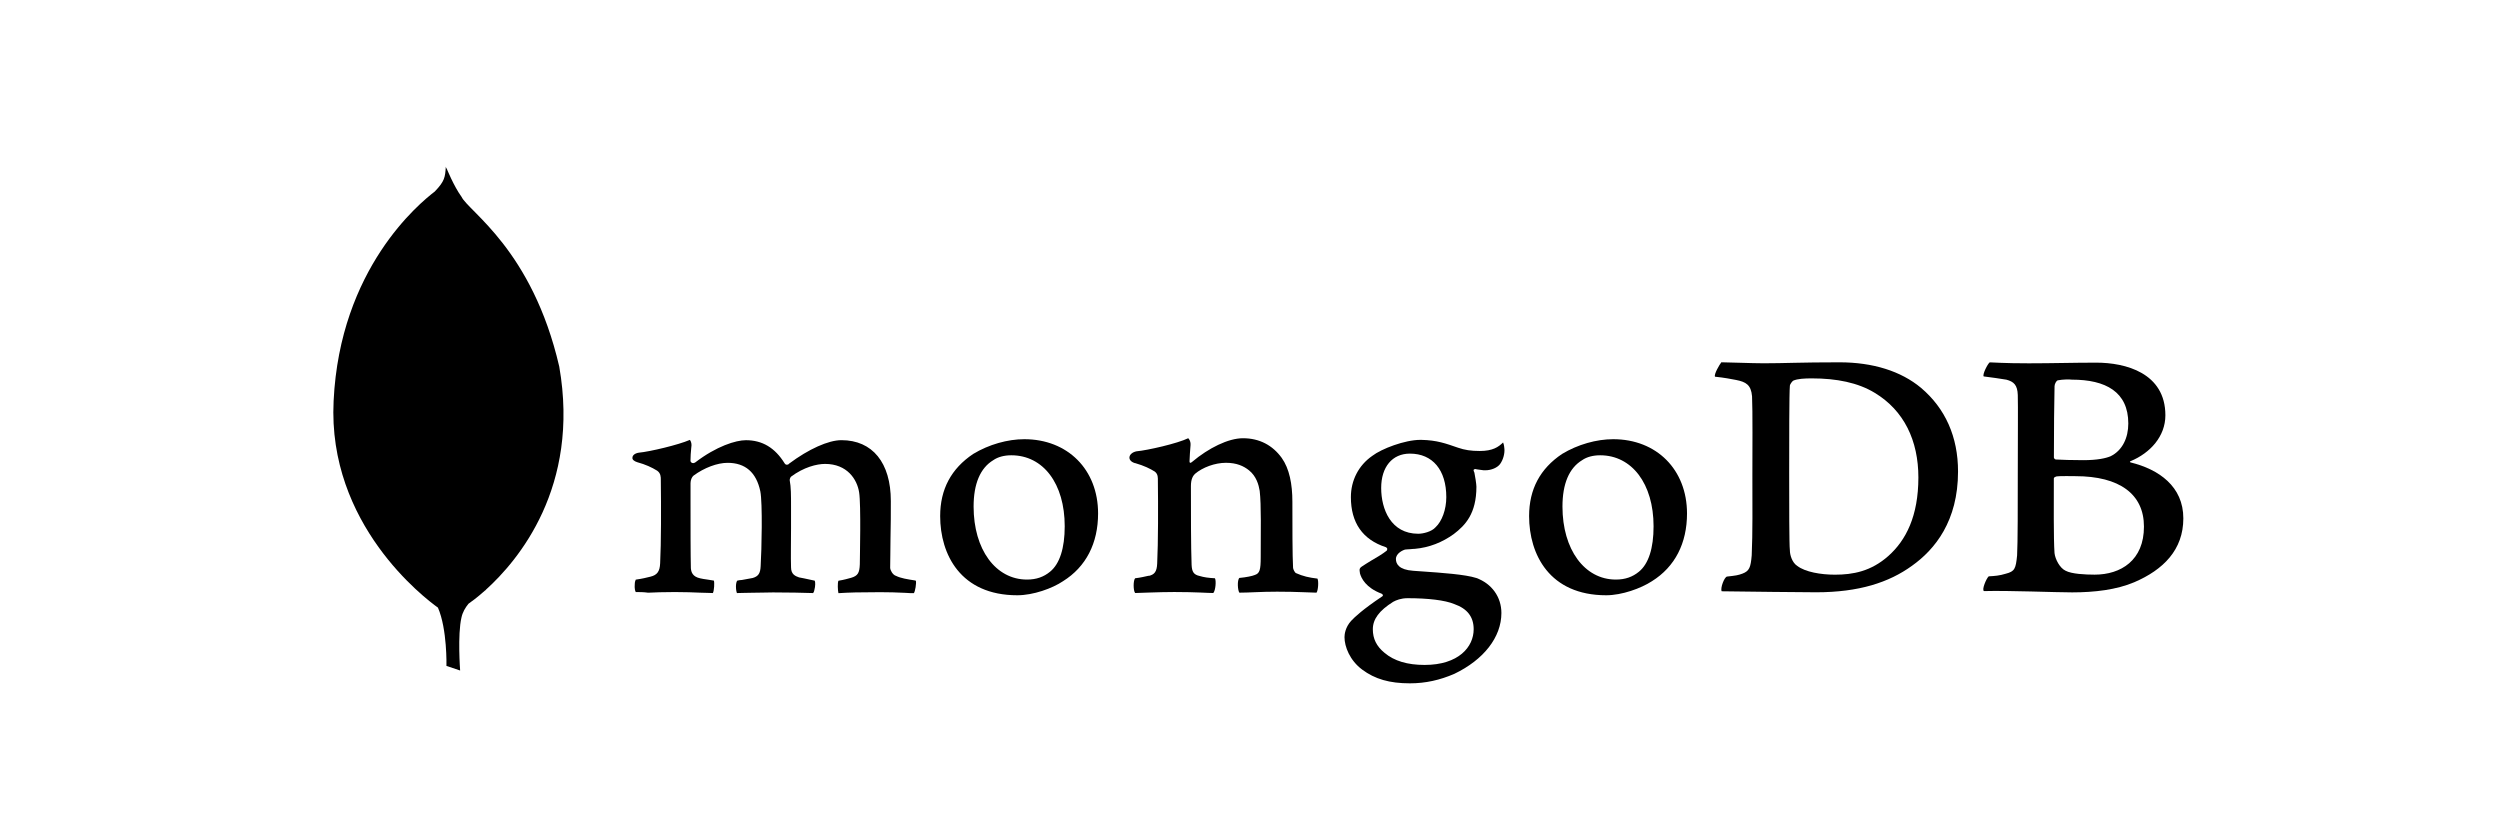 <svg width="150" height="50" viewBox="0 0 150 50" fill="none" xmlns="http://www.w3.org/2000/svg">
<path fill-rule="evenodd" clip-rule="evenodd" d="M115.26 23.27C114.058 22.268 112.376 21.739 110.372 21.739C107.989 21.739 107.086 21.797 105.826 21.797C105.125 21.797 103.663 21.737 103.282 21.737C103.182 21.855 102.821 22.464 102.901 22.602C103.461 22.66 103.862 22.739 104.162 22.797C104.762 22.915 105.064 23.093 105.123 23.779C105.164 24.604 105.143 27.175 105.143 28.49C105.143 30.335 105.164 31.965 105.103 33.319C105.042 34.045 104.962 34.261 104.543 34.419C104.282 34.517 104.141 34.536 103.622 34.594C103.461 34.614 103.202 35.301 103.302 35.477H103.323C105.266 35.497 107.61 35.537 108.97 35.537C111.535 35.537 113.337 34.948 114.718 33.948C116.101 32.965 117.482 31.259 117.482 28.295C117.484 26.215 116.722 24.506 115.26 23.27ZM113.299 33.361C112.258 34.283 111.176 34.481 110.095 34.481C109.254 34.481 108.313 34.323 107.832 33.952C107.53 33.756 107.392 33.305 107.392 33.01C107.351 32.716 107.351 30.163 107.351 28.337C107.351 26.57 107.351 23.546 107.392 23.154C107.392 23.057 107.532 22.879 107.592 22.841C107.852 22.723 108.272 22.703 108.714 22.703C110.197 22.703 111.478 22.959 112.48 23.568C114.242 24.628 115.103 26.434 115.103 28.652C115.101 30.965 114.36 32.419 113.299 33.361Z" fill="currentColor"/>
<path fill-rule="evenodd" clip-rule="evenodd" d="M127.839 27.746C127.78 27.726 127.78 27.688 127.839 27.668C129.02 27.177 129.923 26.177 129.923 24.919C129.923 22.368 127.519 21.759 125.776 21.759C124.354 21.759 123.191 21.799 121.729 21.799C120.187 21.799 119.586 21.741 119.384 21.741C119.264 21.819 118.924 22.488 119.024 22.586C119.484 22.643 120.044 22.723 120.386 22.781C120.826 22.899 121.048 23.097 121.067 23.703C121.087 24.488 121.067 26.099 121.067 28.474C121.067 30.201 121.067 32.636 121.026 33.323C120.947 34.127 120.885 34.285 120.346 34.423C119.965 34.541 119.684 34.56 119.323 34.58C119.183 34.698 118.883 35.405 119.042 35.465C120.564 35.425 123.309 35.543 124.33 35.543C125.672 35.543 126.994 35.385 128.055 34.934C129.798 34.187 131 32.989 131 31.105C131.004 29.179 129.521 28.159 127.839 27.746ZM123.273 23.172C123.273 23.055 123.372 22.839 123.472 22.819C123.774 22.759 124.173 22.759 124.313 22.779C126.336 22.779 127.698 23.506 127.698 25.41C127.698 26.255 127.358 27.019 126.637 27.374C126.356 27.492 125.855 27.61 124.996 27.61C124.374 27.61 123.653 27.59 123.354 27.57C123.293 27.57 123.234 27.492 123.234 27.452C123.232 26.039 123.252 23.957 123.273 23.172ZM125.676 34.479C125.116 34.479 124.293 34.439 123.932 34.243C123.592 34.085 123.311 33.556 123.271 33.183C123.209 32.319 123.23 30.101 123.23 28.708C123.23 28.648 123.309 28.61 123.37 28.59C123.57 28.55 124.411 28.57 124.531 28.57C127.175 28.57 128.637 29.65 128.637 31.594C128.641 33.616 127.258 34.479 125.676 34.479Z" fill="currentColor"/>
<path fill-rule="evenodd" clip-rule="evenodd" d="M54.931 34.832C54.43 34.754 54.049 34.694 53.77 34.556C53.55 34.497 53.41 34.183 53.41 34.085C53.41 33.634 53.43 33.005 53.43 32.319C53.45 31.552 53.45 30.71 53.45 30.061C53.45 27.764 52.349 26.41 50.485 26.41C49.705 26.41 48.522 26.941 47.34 27.823C47.32 27.863 47.261 27.883 47.22 27.883C47.159 27.883 47.12 27.863 47.08 27.805C46.499 26.863 45.737 26.412 44.756 26.412C44.155 26.412 42.994 26.766 41.711 27.748C41.67 27.768 41.631 27.788 41.59 27.788C41.511 27.788 41.429 27.728 41.429 27.65C41.429 27.394 41.45 27.139 41.47 26.923L41.491 26.708C41.491 26.55 41.429 26.432 41.391 26.394C40.711 26.69 38.987 27.101 38.328 27.161C38.067 27.201 37.947 27.338 37.947 27.456C37.926 27.574 38.047 27.672 38.228 27.73C38.729 27.867 39.11 28.043 39.429 28.241C39.649 28.398 39.649 28.614 39.649 28.79V28.83C39.67 30.381 39.67 32.618 39.609 33.796C39.588 34.287 39.429 34.503 39.028 34.6C38.788 34.658 38.568 34.718 38.146 34.778C38.126 34.818 38.085 34.916 38.085 35.072C38.065 35.287 38.105 35.465 38.146 35.523C38.387 35.523 38.607 35.523 38.888 35.562C39.289 35.543 39.79 35.523 40.491 35.523C41.091 35.523 41.633 35.543 42.053 35.562C42.334 35.562 42.574 35.583 42.774 35.583C42.853 35.425 42.874 34.954 42.833 34.836L42.472 34.778C42.273 34.758 42.112 34.718 42.012 34.7C41.552 34.602 41.472 34.327 41.452 34.091C41.432 33.325 41.432 31.558 41.432 30.145V28.987C41.432 28.81 41.511 28.614 41.613 28.536C42.254 28.065 43.035 27.77 43.656 27.77C44.717 27.77 45.379 28.338 45.619 29.478C45.76 30.185 45.699 32.992 45.639 33.974C45.619 34.405 45.499 34.582 45.159 34.68C44.959 34.72 44.758 34.758 44.517 34.798C44.417 34.798 44.336 34.818 44.236 34.838C44.195 34.878 44.157 35.016 44.157 35.191C44.157 35.407 44.197 35.545 44.218 35.584C44.417 35.584 44.758 35.565 45.118 35.565C45.558 35.565 46.079 35.545 46.381 35.545C47.401 35.545 48.104 35.565 48.784 35.584C48.805 35.565 48.845 35.507 48.864 35.389C48.925 35.173 48.925 34.918 48.884 34.84C48.603 34.782 48.424 34.742 48.242 34.702C48.143 34.682 48.063 34.662 47.943 34.644C47.723 34.566 47.462 34.467 47.462 34.035C47.442 33.407 47.462 32.582 47.462 31.7V30.424C47.462 29.698 47.462 29.227 47.383 28.816V28.796C47.383 28.736 47.424 28.638 47.462 28.6C48.224 28.031 49.004 27.835 49.505 27.835C50.827 27.835 51.428 28.758 51.548 29.544C51.668 30.311 51.589 33.49 51.589 33.864C51.569 34.375 51.469 34.55 51.068 34.668C50.847 34.726 50.666 34.786 50.306 34.844C50.247 34.962 50.265 35.433 50.306 35.59C50.927 35.55 51.569 35.531 52.809 35.531C53.316 35.531 53.825 35.545 54.33 35.571C54.53 35.59 54.711 35.59 54.831 35.59C54.911 35.493 54.992 34.982 54.952 34.844H54.931V34.832Z" fill="currentColor"/>
<path fill-rule="evenodd" clip-rule="evenodd" d="M61.459 26.352C60.457 26.352 59.337 26.666 58.394 27.235C57.072 28.119 56.41 29.355 56.41 30.965C56.41 33.263 57.632 35.716 61.037 35.716C61.999 35.716 63.141 35.303 63.781 34.872C65.164 34.008 65.885 32.594 65.885 30.808C65.887 28.179 64.064 26.352 61.459 26.352ZM63.003 34.303C62.622 34.616 62.182 34.774 61.62 34.774C59.738 34.774 58.416 32.968 58.416 30.396C58.416 29.023 58.817 28.081 59.597 27.61C59.879 27.414 60.259 27.317 60.679 27.317C62.602 27.317 63.883 29.025 63.883 31.576C63.883 32.89 63.583 33.832 63.003 34.303Z" fill="currentColor"/>
<path fill-rule="evenodd" clip-rule="evenodd" d="M88.501 28.139C88.501 28.139 88.662 28.179 89.022 28.217H89.122C89.483 28.217 89.843 28.059 90.004 27.843C90.204 27.568 90.285 27.195 90.265 26.941C90.245 26.686 90.204 26.588 90.185 26.548C89.904 26.823 89.564 27.059 88.784 27.059C88.263 27.059 87.882 27.001 87.483 26.863C86.741 26.608 86.222 26.412 85.279 26.392H85.218C84.297 26.392 82.894 26.923 82.334 27.354C81.513 27.923 81.053 28.828 81.053 29.828C81.053 31.359 81.753 32.379 83.154 32.832C83.195 32.852 83.234 32.89 83.234 32.93C83.234 32.969 83.234 33.008 83.193 33.047C82.973 33.225 82.613 33.441 82.273 33.636C82.053 33.774 81.853 33.892 81.713 33.99C81.531 34.107 81.572 34.225 81.592 34.343V34.383C81.672 34.696 81.953 35.267 82.894 35.62C82.935 35.64 82.973 35.678 82.973 35.718C82.973 35.758 82.953 35.778 82.914 35.796C81.772 36.563 81.291 37.014 81.071 37.249C80.71 37.642 80.67 38.074 80.67 38.231C80.67 38.8 80.99 39.625 81.731 40.176C82.493 40.745 83.373 41 84.594 41C85.535 41 86.397 40.804 87.259 40.431C89.02 39.587 90.084 38.233 90.084 36.78C90.084 35.818 89.503 35.014 88.581 34.68C87.918 34.465 86.497 34.367 85.356 34.287C85.157 34.267 84.975 34.267 84.796 34.247C83.935 34.187 83.755 33.834 83.755 33.54C83.755 33.207 84.157 33.011 84.316 32.971H84.336C84.356 32.971 84.497 32.952 84.597 32.952C84.778 32.932 84.857 32.932 84.878 32.932C85.76 32.854 86.54 32.538 87.222 32.047C87.923 31.516 88.585 30.812 88.585 29.201C88.585 29.063 88.505 28.534 88.464 28.357L88.444 28.317C88.424 28.257 88.403 28.219 88.424 28.179L88.501 28.139ZM84.454 35.892C85.676 35.892 86.697 36.01 87.259 36.245C88.039 36.521 88.42 37.01 88.42 37.756C88.42 38.816 87.517 39.896 85.474 39.896C84.452 39.896 83.651 39.661 83.071 39.169C82.59 38.776 82.37 38.325 82.37 37.756C82.37 37.148 82.751 36.636 83.592 36.108C83.774 36.01 84.055 35.892 84.454 35.892ZM86.136 31.632C85.896 31.908 85.375 32.025 85.096 32.025C83.454 32.025 82.871 30.552 82.871 29.277C82.871 28.021 83.533 27.217 84.594 27.217C85.957 27.217 86.778 28.199 86.778 29.828C86.778 30.572 86.517 31.279 86.136 31.632Z" fill="currentColor"/>
<path fill-rule="evenodd" clip-rule="evenodd" d="M96.793 26.352C95.791 26.352 94.67 26.666 93.727 27.235C92.406 28.119 91.746 29.355 91.746 30.965C91.746 33.263 92.968 35.716 96.373 35.716C97.314 35.716 98.457 35.303 99.117 34.872C100.5 34.008 101.221 32.594 101.221 30.808C101.219 28.179 99.398 26.352 96.793 26.352ZM98.335 34.303C97.954 34.616 97.514 34.774 96.951 34.774C95.07 34.774 93.748 32.968 93.748 30.396C93.748 29.023 94.149 28.081 94.929 27.61C95.21 27.414 95.591 27.317 96.01 27.317C97.913 27.317 99.214 29.025 99.214 31.576C99.216 32.89 98.915 33.832 98.335 34.303Z" fill="currentColor"/>
<path fill-rule="evenodd" clip-rule="evenodd" d="M77.745 34.381C77.684 34.341 77.584 34.145 77.584 34.067C77.543 33.381 77.543 31.416 77.543 30.103C77.543 29.043 77.364 28.121 76.902 27.472C76.36 26.726 75.58 26.294 74.578 26.294C73.696 26.294 72.514 26.883 71.533 27.708C71.512 27.728 71.354 27.865 71.372 27.648C71.372 27.432 71.413 27.001 71.433 26.706C71.453 26.43 71.293 26.294 71.293 26.294C70.651 26.608 68.848 27.021 68.188 27.079C67.708 27.177 67.588 27.628 68.089 27.786H68.109C68.649 27.943 69.009 28.119 69.29 28.297C69.49 28.454 69.472 28.67 69.472 28.846C69.492 30.317 69.492 32.574 69.431 33.812C69.41 34.303 69.27 34.479 68.909 34.559L68.95 34.538C68.669 34.598 68.449 34.656 68.109 34.696C67.989 34.814 67.989 35.443 68.109 35.581C68.329 35.581 69.492 35.521 70.453 35.521C71.775 35.521 72.455 35.581 72.798 35.581C72.938 35.423 72.979 34.834 72.897 34.696C72.516 34.676 72.236 34.638 71.977 34.559C71.616 34.481 71.516 34.303 71.496 33.892C71.455 32.852 71.455 30.652 71.455 29.161C71.455 28.748 71.576 28.552 71.696 28.434C72.156 28.041 72.897 27.768 73.559 27.768C74.201 27.768 74.621 27.963 74.94 28.219C75.38 28.572 75.521 29.083 75.582 29.454C75.682 30.299 75.643 31.968 75.643 33.421C75.643 34.205 75.582 34.403 75.282 34.501C75.142 34.56 74.781 34.638 74.362 34.676C74.221 34.814 74.262 35.423 74.362 35.56C74.942 35.56 75.625 35.501 76.625 35.501C77.867 35.501 78.668 35.56 78.989 35.56C79.089 35.443 79.13 34.874 79.048 34.716C78.545 34.656 78.185 34.578 77.745 34.381Z" fill="currentColor"/>
<path fill-rule="evenodd" clip-rule="evenodd" d="M27.69 11.806C27.229 11.178 26.787 10.08 26.787 10.08V10.13C26.775 10.074 26.763 10.03 26.749 10C26.708 10.629 26.688 10.864 26.087 11.491C25.166 12.198 20.398 16.104 20.017 24.055C19.644 31.462 25.48 35.888 26.276 36.457C26.84 37.75 26.787 39.956 26.787 39.956L27.608 40.231C27.608 40.231 27.447 38.072 27.688 37.052C27.755 36.734 27.918 36.457 28.111 36.223C28.252 36.125 28.622 35.86 29.111 35.423C29.136 35.409 29.15 35.403 29.15 35.403C29.15 35.399 29.15 35.393 29.148 35.389C31.093 33.632 34.816 29.219 33.555 21.995C31.936 14.986 28.109 12.689 27.69 11.806Z" fill="currentColor"/>
</svg>
